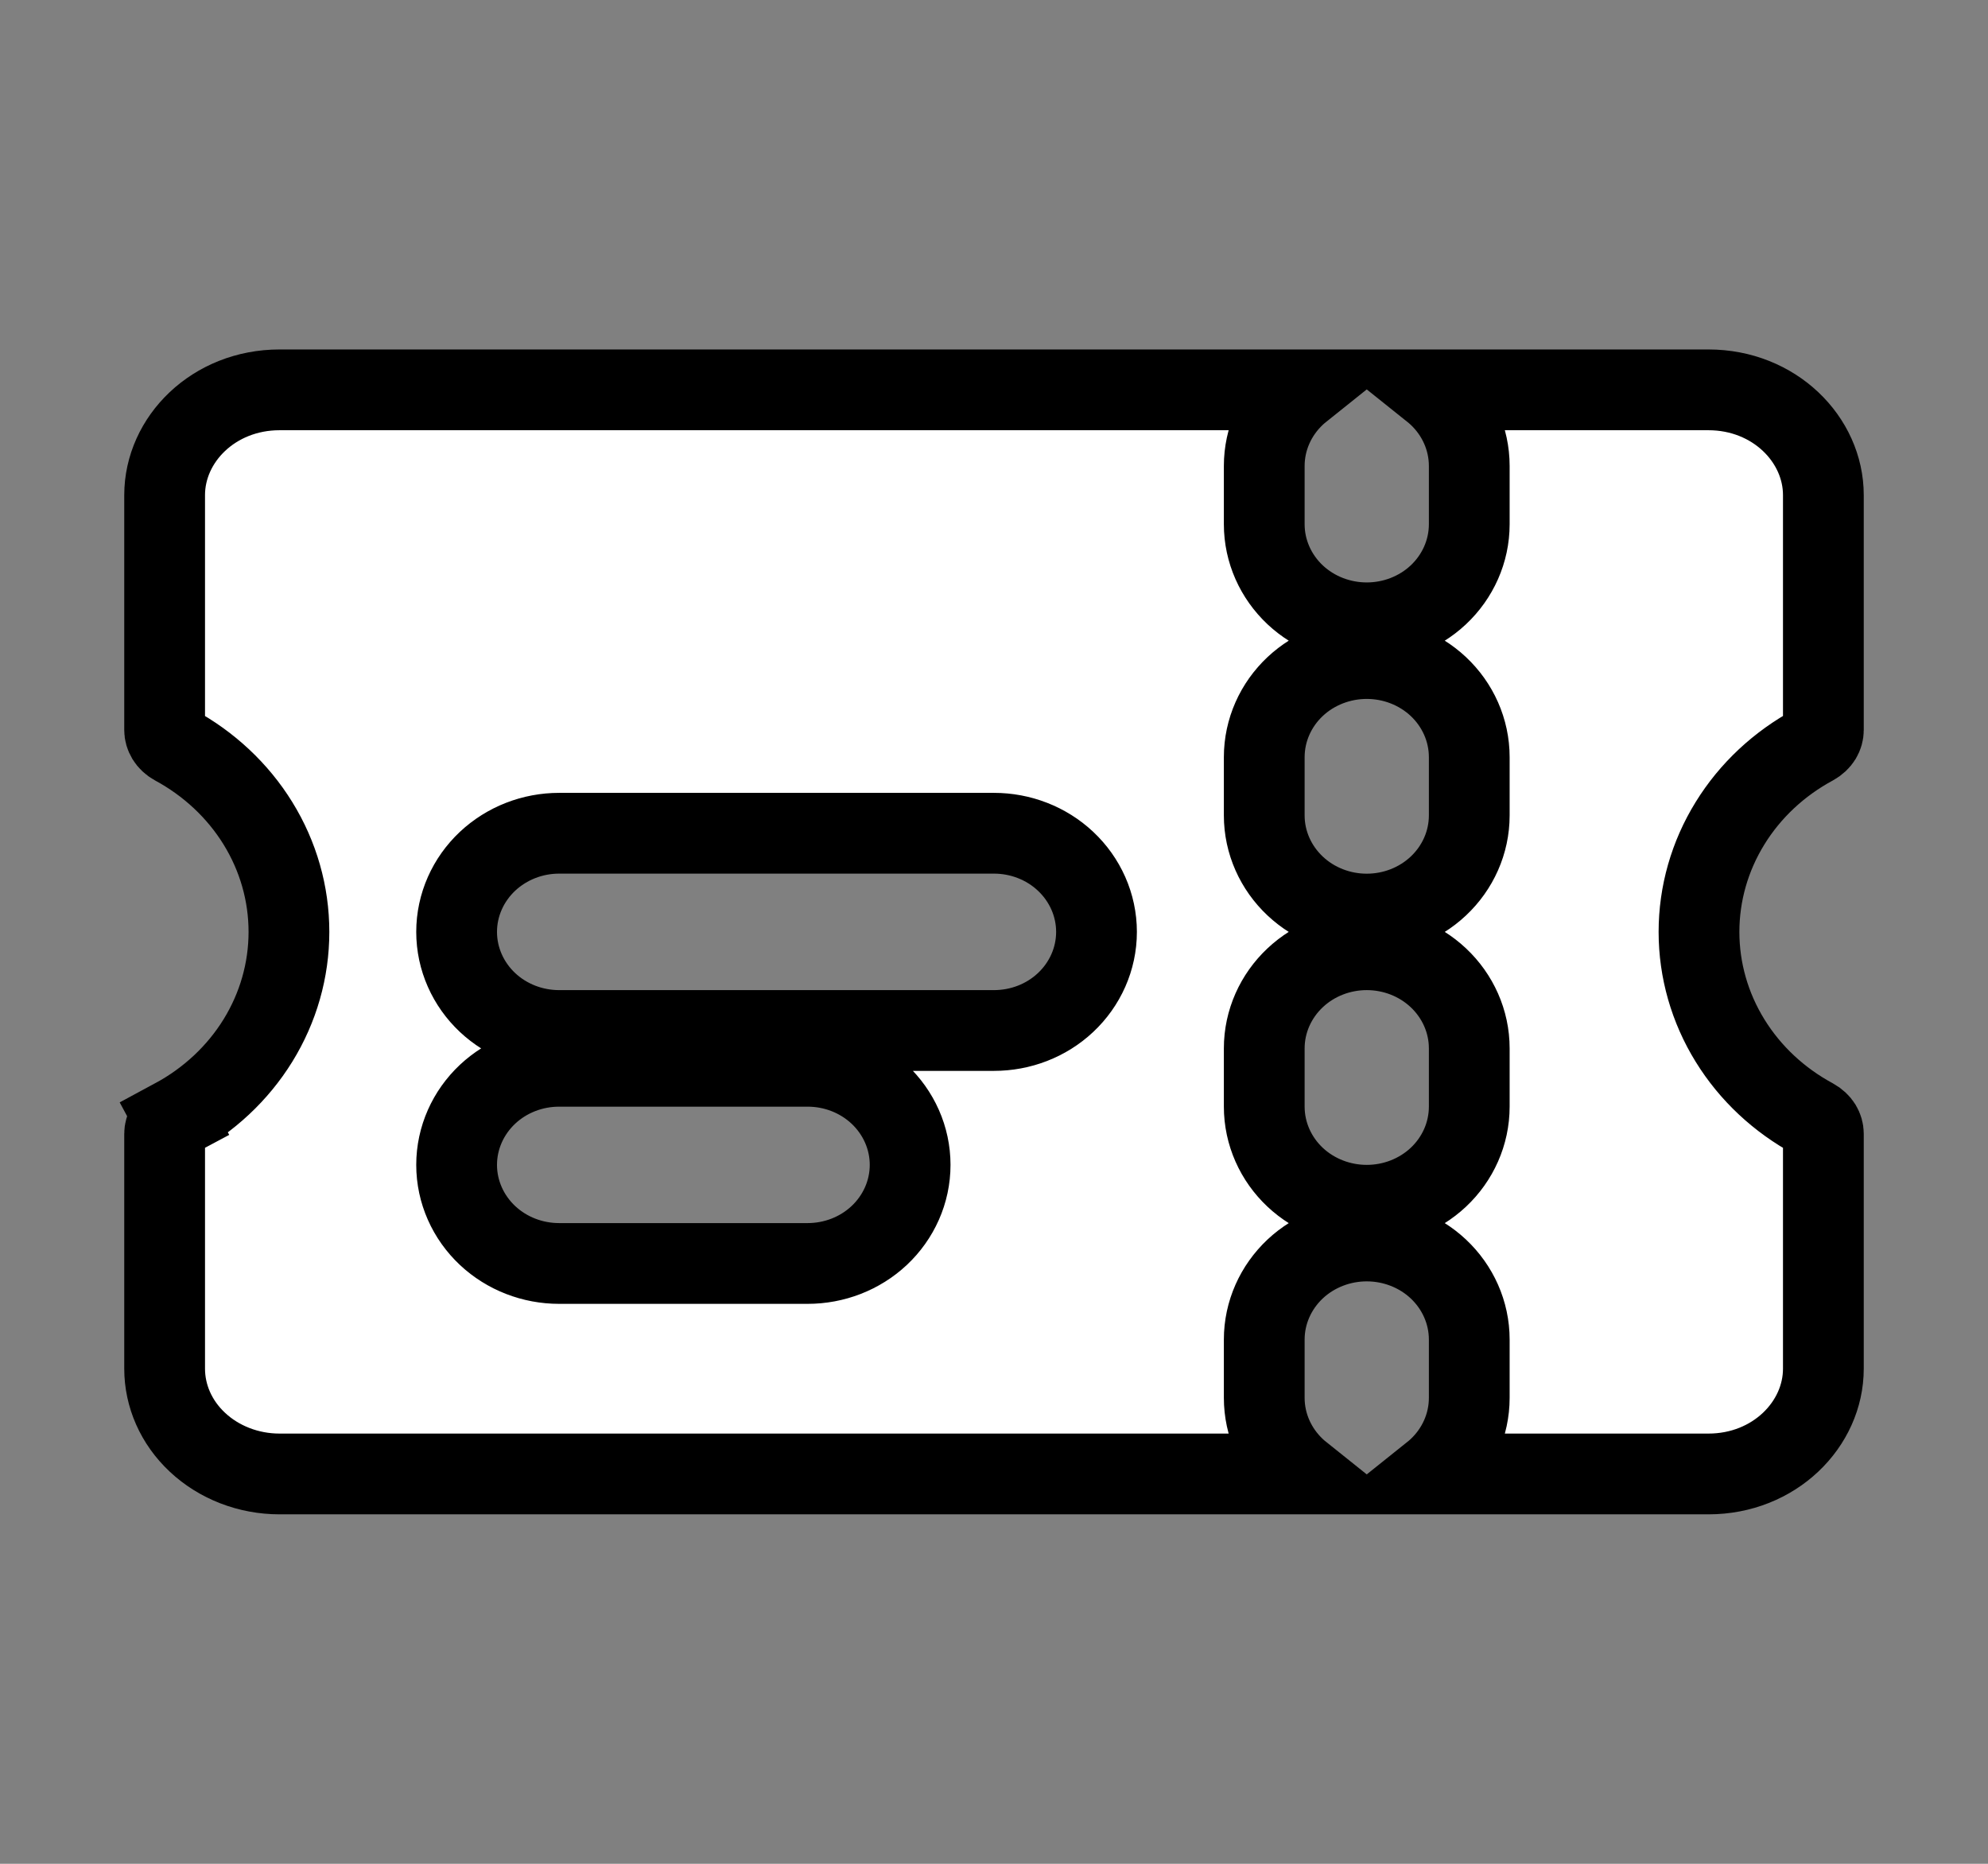 <svg width="32" height="30" viewBox="0 0 32 30" fill="none" xmlns="http://www.w3.org/2000/svg">
<rect x="0" y="0" width="32" height="30" fill="#808080" stroke="none"/>
<path d="M29.35 11.751V11.752C29.35 11.794 29.338 11.838 29.313 11.88C29.287 11.922 29.246 11.962 29.191 11.992C28.637 12.291 28.172 12.724 27.847 13.252C27.521 13.78 27.348 14.383 27.348 15C27.348 15.617 27.521 16.22 27.847 16.748C28.172 17.276 28.637 17.709 29.191 18.008C29.246 18.038 29.287 18.078 29.313 18.12C29.338 18.162 29.35 18.206 29.35 18.248V18.249V22.031C29.35 22.927 28.561 23.725 27.5 23.725H23.05C23.085 23.697 23.119 23.668 23.152 23.637C23.465 23.343 23.65 22.935 23.65 22.5V21.562C23.65 21.127 23.465 20.719 23.152 20.425C22.84 20.133 22.425 19.975 22 19.975C21.575 19.975 21.16 20.133 20.848 20.425C20.535 20.719 20.35 21.127 20.35 21.562V22.5C20.35 22.935 20.535 23.343 20.848 23.637C20.881 23.668 20.915 23.697 20.95 23.725H4.5C3.996 23.725 3.521 23.537 3.177 23.214C2.834 22.893 2.65 22.466 2.65 22.031L2.65 18.249L2.65 18.248C2.65 18.206 2.662 18.162 2.687 18.12C2.713 18.078 2.754 18.037 2.809 18.007L2.499 17.436L2.807 18.008C3.361 17.709 3.826 17.276 4.152 16.748C4.478 16.22 4.651 15.617 4.651 15C4.651 14.383 4.478 13.78 4.152 13.252C3.826 12.724 3.361 12.291 2.808 11.992C2.753 11.962 2.713 11.922 2.687 11.88C2.662 11.838 2.65 11.794 2.65 11.752V11.751V7.969C2.65 7.072 3.439 6.275 4.5 6.275H20.95C20.915 6.303 20.881 6.332 20.848 6.363C20.535 6.657 20.35 7.065 20.35 7.5V8.438C20.35 8.873 20.535 9.281 20.848 9.575C21.16 9.867 21.575 10.025 22 10.025C22.425 10.025 22.84 9.867 23.152 9.575C23.465 9.281 23.65 8.873 23.65 8.438V7.5C23.65 7.065 23.465 6.657 23.152 6.363C23.119 6.332 23.085 6.303 23.05 6.275H27.5C28.561 6.275 29.35 7.073 29.35 7.969V11.751ZM23.65 12.188C23.65 11.752 23.465 11.344 23.152 11.05C22.84 10.758 22.425 10.6 22 10.6C21.575 10.6 21.16 10.758 20.848 11.05C20.535 11.344 20.35 11.752 20.35 12.188V13.125C20.35 13.56 20.535 13.968 20.848 14.262C21.16 14.555 21.575 14.713 22 14.713C22.425 14.713 22.84 14.555 23.152 14.262C23.465 13.968 23.65 13.56 23.65 13.125V12.188ZM23.152 15.738C22.84 15.445 22.425 15.287 22 15.287C21.575 15.287 21.16 15.445 20.848 15.738C20.535 16.032 20.35 16.44 20.35 16.875V17.812C20.35 18.248 20.535 18.656 20.848 18.95C21.16 19.242 21.575 19.4 22 19.4C22.425 19.4 22.84 19.242 23.152 18.95C23.465 18.656 23.65 18.248 23.65 17.812V16.875C23.65 16.44 23.465 16.032 23.152 15.738ZM7.848 13.863C7.535 14.157 7.35 14.565 7.35 15C7.35 15.435 7.535 15.843 7.848 16.137C8.161 16.43 8.575 16.587 9 16.587H16C16.425 16.587 16.84 16.43 17.152 16.137C17.465 15.843 17.65 15.435 17.65 15C17.65 14.565 17.465 14.157 17.152 13.863C16.84 13.57 16.425 13.412 16 13.412H9C8.575 13.412 8.161 13.57 7.848 13.863ZM9 17.163C8.575 17.163 8.161 17.32 7.848 17.613C7.535 17.907 7.35 18.315 7.35 18.75C7.35 19.185 7.535 19.593 7.848 19.887C8.161 20.18 8.575 20.337 9 20.337H13C13.425 20.337 13.839 20.18 14.152 19.887C14.465 19.593 14.65 19.185 14.65 18.75C14.65 18.315 14.465 17.907 14.152 17.613C13.839 17.32 13.425 17.163 13 17.163H9Z" fill="white" stroke="black" stroke-width="1.3"/>
</svg>
